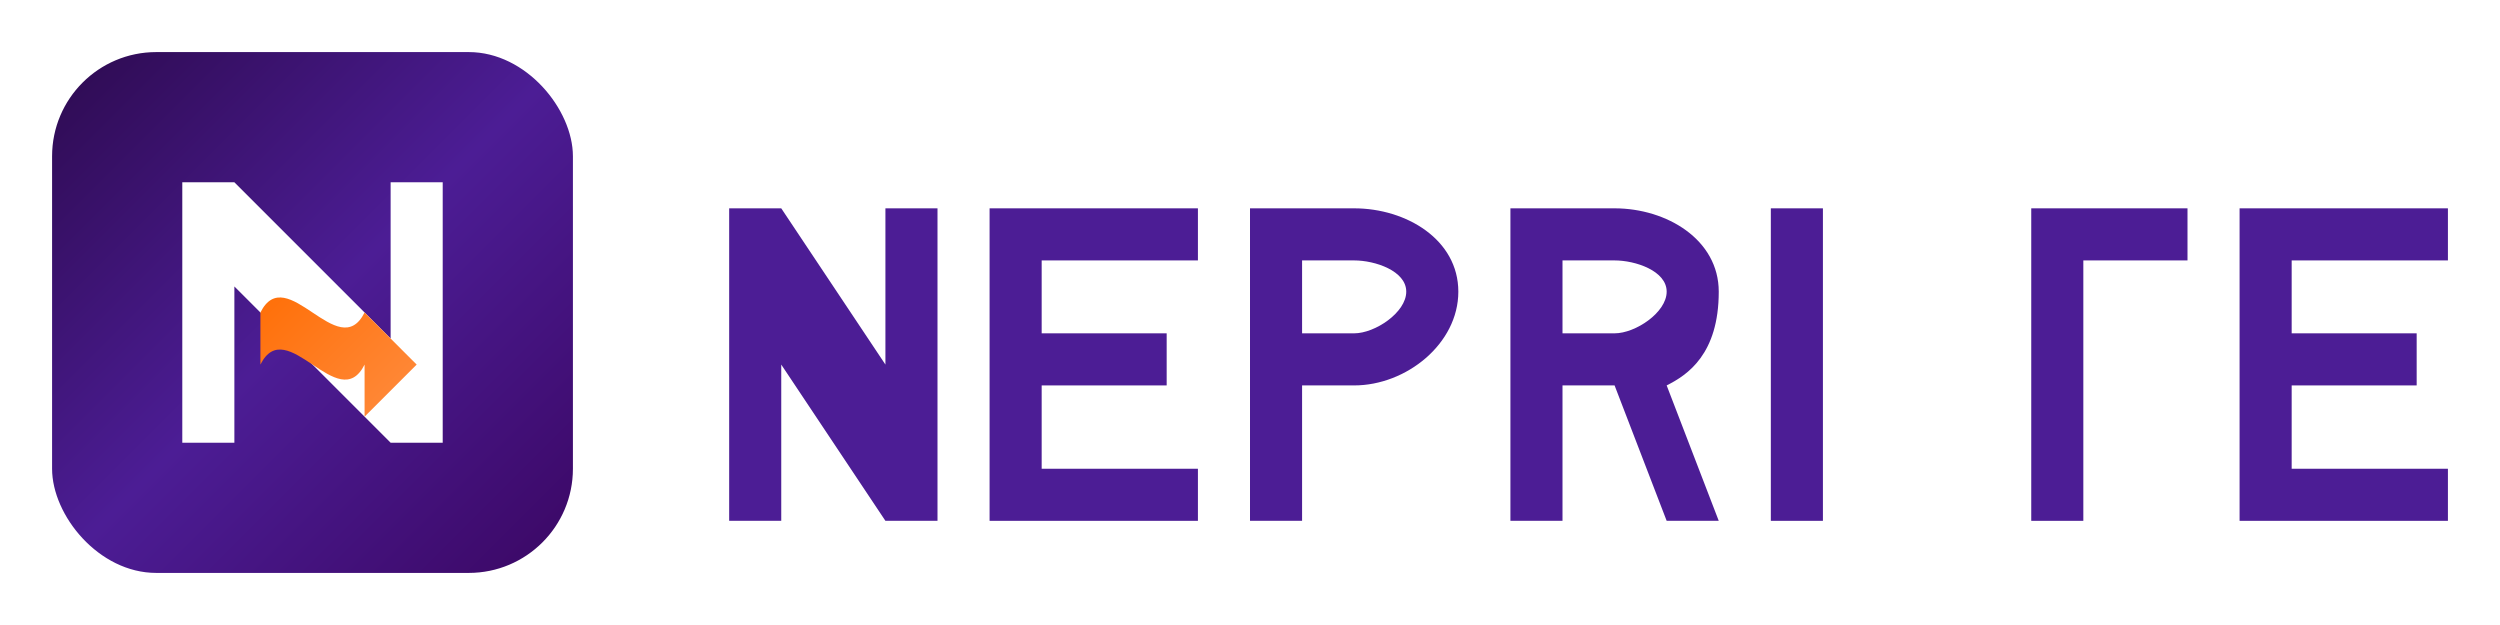 <?xml version="1.0" encoding="UTF-8"?>
<svg width="240" height="60" viewBox="0 0 240 60" xmlns="http://www.w3.org/2000/svg">
  <defs>
    <linearGradient id="nosyt-bg-gradient" x1="0%" y1="0%" x2="100%" y2="100%">
      <stop offset="0%" stop-color="#2D0A4F" />
      <stop offset="50%" stop-color="#4C1D95" />
      <stop offset="100%" stop-color="#3B0764" />
    </linearGradient>
    <linearGradient id="nosyt-arrow-gradient" x1="0%" y1="0%" x2="100%" y2="100%">
      <stop offset="0%" stop-color="#FF6B00" />
      <stop offset="100%" stop-color="#FF8C3F" />
    </linearGradient>
    <filter id="glow" x="-20%" y="-20%" width="140%" height="140%">
      <feGaussianBlur stdDeviation="1" result="blur" />
      <feComposite in="SourceGraphic" in2="blur" operator="over" />
    </filter>
  </defs>

  <!-- Logo Container -->
  <g transform="translate(5, 5)">
    <!-- Background with gradient and rounded corners -->
    <rect x="0" y="0" width="50" height="50" rx="10" fill="url(#nosyt-bg-gradient)" />

    <!-- Stylized N letter -->
    <g filter="url(#glow)">
      <!-- Main N shape -->
      <path d="M12.5 12.5 L12.5 37.5 L17.5 37.5 L17.5 22.5 L32.5 37.5 L37.5 37.5 L37.5 12.5 L32.5 12.5 L32.5 27.5 L17.5 12.5 Z" fill="#fff" />
    </g>

    <!-- Wavy arrow element -->
    <path d="M20 25 C22.5 20, 27.5 30, 30 25 L35 30 L30 35 L30 30 C27.5 35, 22.5 25, 20 30 Z" 
          fill="url(#nosyt-arrow-gradient)" 
          filter="url(#glow)" />
  </g>

  <!-- Text "NOSYT LABS" -->
  <g transform="translate(70, 35)" fill="#4C1D95">
    <!-- NOSYT -->
    <path d="M0 -15 L0 15 L5 15 L5 0 L15 15 L20 15 L20 -15 L15 -15 L15 0 L5 -15 Z" />
    <path d="M25 -15 L25 15 L45 15 L45 10 L30 10 L30 2 L42 2 L42 -3 L30 -3 L30 -10 L45 -10 L45 -15 Z" />
    <path d="M50 -15 L50 15 L55 15 L55 2 L60 2 C65 2 70 -2 70 -7 C70 -12 65 -15 60 -15 Z M55 -10 L60 -10 C62 -10 65 -9 65 -7 C65 -5 62 -3 60 -3 L55 -3 Z" />
    <path d="M75 -15 L75 15 L80 15 L80 2 L85 2 L90 15 L95 15 L90 2 C92 1 95 -1 95 -7 C95 -12 90 -15 85 -15 Z M80 -10 L85 -10 C87 -10 90 -9 90 -7 C90 -5 87 -3 85 -3 L80 -3 Z" />
    <path d="M100 -15 L100 15 L105 15 L105 -15 Z" />

    <!-- LABS -->
    <path d="M115 -15 L115 15 L120 15 L120 -10 L130 -10 L130 -15 Z" transform="translate(10, 0)" />
    <path d="M135 -15 L135 15 L155 15 L155 10 L140 10 L140 2 L152 2 L152 -3 L140 -3 L140 -10 L155 -10 L155 -15 Z" transform="translate(10, 0)" />
    <path d="M160 -15 L160 15 L165 15 L165 2 L170 2 C175 2 180 -2 180 -7 C180 -12 175 -15 170 -15 Z M165 -10 L170 -10 C172 -10 175 -9 175 -7 C175 -5 172 -3 170 -3 L165 -3 Z" transform="translate(10, 0)" />
    <path d="M185 -15 L185 15 L205 15 L205 10 L190 10 L190 2 L202 2 L202 -3 L190 -3 L190 -10 L205 -10 L205 -15 Z" transform="translate(10, 0)" />
  </g>
</svg>

